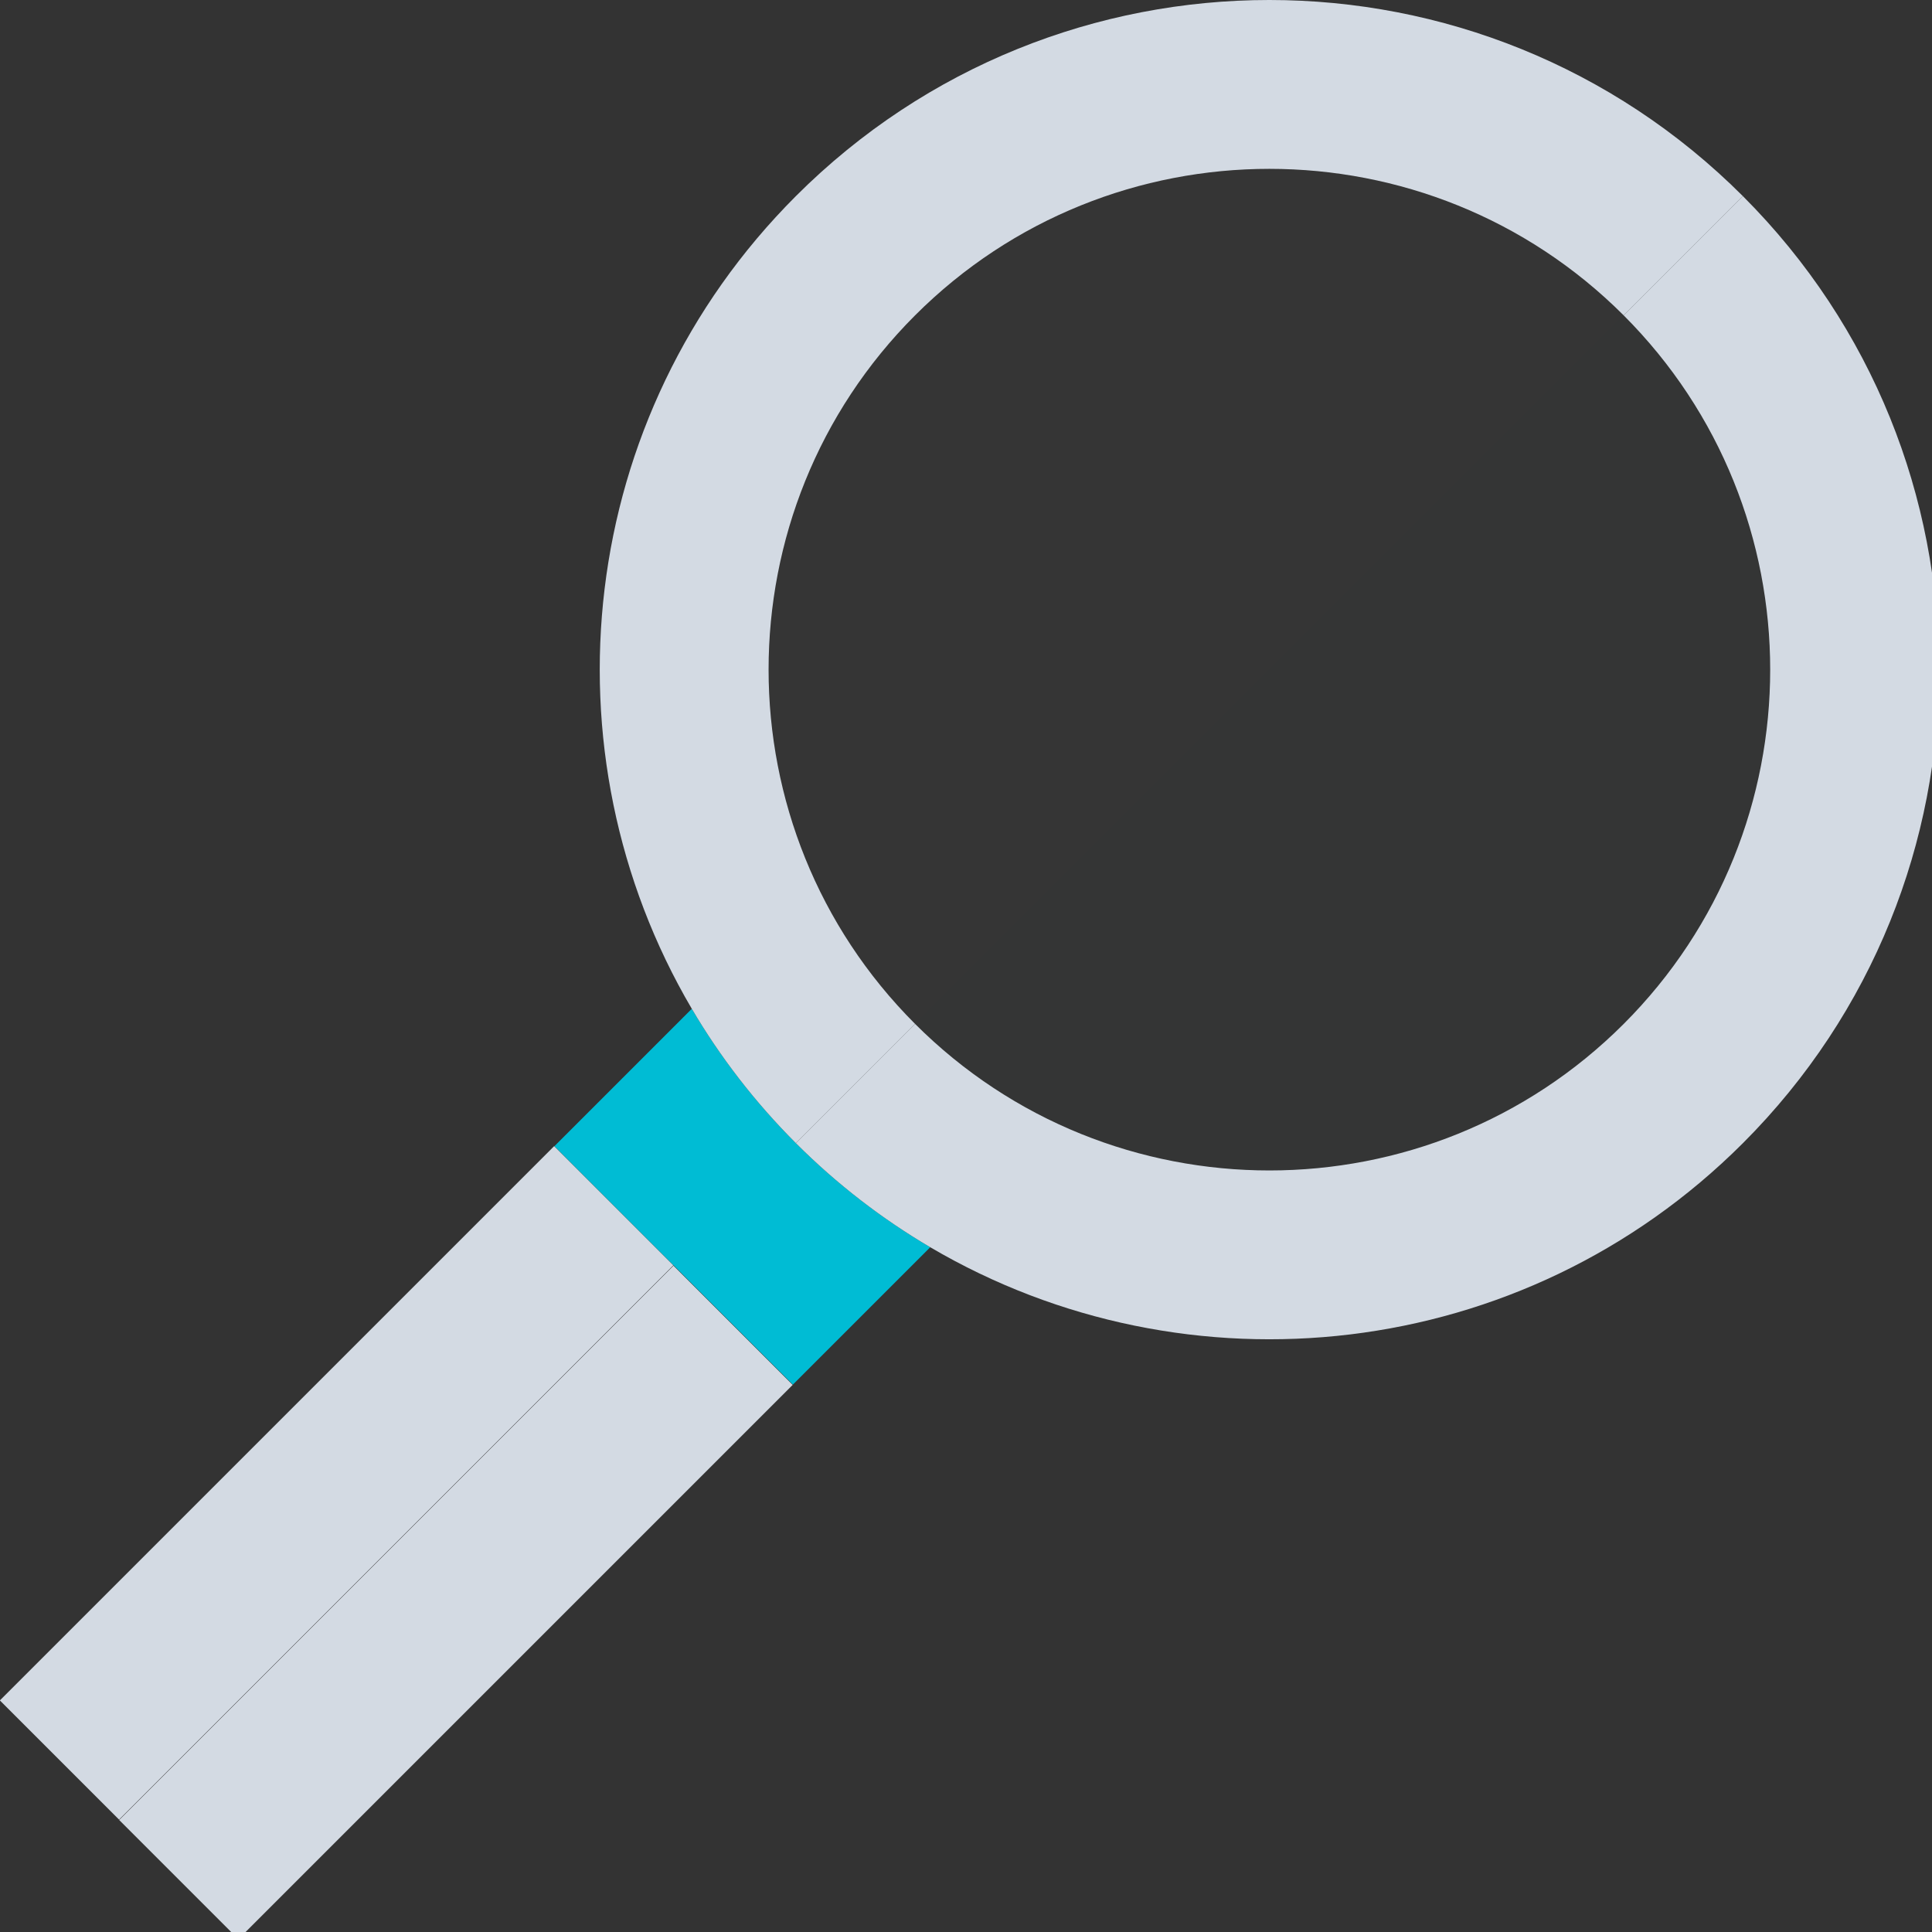 <?xml version="1.0" encoding="UTF-8" standalone="no"?>
<svg
   xmlns:dc="http://purl.org/dc/elements/1.1/"
   xmlns:cc="http://creativecommons.org/ns#"
   xmlns:rdf="http://www.w3.org/1999/02/22-rdf-syntax-ns#"
   xmlns:svg="http://www.w3.org/2000/svg"
   xmlns="http://www.w3.org/2000/svg"
   xmlns:sodipodi="http://sodipodi.sourceforge.net/DTD/sodipodi-0.dtd"
   xmlns:inkscape="http://www.inkscape.org/namespaces/inkscape"
   version="1.1"
   id="Capa_1"
   x="0px"
   y="0px"
   viewBox="0 0 22 22"
   xml:space="preserve"
   sodipodi:docname="nepomuk.svg"
   width="22"
   height="22"
   inkscape:version="1.0 (4035a4fb49, 2020-05-01)"><rect x="0" y="0" width="22" height="22" fill="#333333" stroke="none"/><defs
   id="defs51" /><sodipodi:namedview
   inkscape:document-rotation="0"
   pagecolor="#ffffff"
   bordercolor="#666666"
   borderopacity="1"
   objecttolerance="10"
   gridtolerance="10"
   guidetolerance="10"
   inkscape:pageopacity="0"
   inkscape:pageshadow="2"
   inkscape:window-width="1920"
   inkscape:window-height="1015"
   id="namedview49"
   showgrid="false"
   inkscape:zoom="10.961283"
   inkscape:cx="40.097824"
   inkscape:cy="18.251092"
   inkscape:window-x="0"
   inkscape:window-y="0"
   inkscape:window-maximized="1"
   inkscape:current-layer="Capa_1" />
<g
   id="g12"
   transform="matrix(0.048,0,0,0.048,9.683627e-5,-1.792855e-5)">
	
		<rect
   x="-13.097"
   y="331.813"
   transform="matrix(0.707,-0.707,0.707,0.707,-225.366,159.543)"
   style="fill:#d3dae3;fill-opacity:1"
   width="186"
   height="40"
   id="rect2" />
	
		<rect
   x="88.187"
   y="287.097"
   transform="matrix(-0.707,-0.707,0.707,-0.707,-84.081,725.367)"
   style="fill:#d3dae3;fill-opacity:1"
   width="40"
   height="186"
   id="nepomuk" />
	<path
   style="fill:#00bcd4;fill-opacity:1"
   d="m 164.116,239.316 -32.594,32.594 28.284,28.284 28.284,28.284 32.593,-32.593 c -11.379,-6.692 -22.105,-14.92 -31.874,-24.688 -9.77,-9.771 -17.999,-20.5 -24.693,-31.881 z"
   id="path6" />
	<path
   style="fill:#d3dae3;fill-opacity:1"
   d="m 413.471,46.535 -28.284,28.284 c 46.344,46.344 46.344,121.75 0,168.094 -46.344,46.344 -121.75,46.344 -168.094,0 l -28.284,28.284 c 9.769,9.769 20.495,17.996 31.874,24.688 60.885,35.807 140.516,27.583 192.788,-24.688 62.042,-62.042 62.035,-162.628 0,-224.662 z"
   id="path8" />
	<path
   style="fill:#b3f6ff;fill-opacity:1;opacity:0.01"
   d="m 385.187,242.913 c 46.344,-46.344 46.344,-121.75 0,-168.094 L 217.094,242.913 c 46.344,46.343 121.75,46.343 168.093,0 z"
   id="path10" />
	<path
   style="fill:#d3dae3;fill-opacity:1"
   d="M 217.094,242.913 C 170.75,196.569 170.743,121.156 217.087,74.812 263.431,28.468 338.844,28.475 385.188,74.819 L 413.472,46.535 C 351.43,-15.507 250.845,-15.513 188.803,46.528 c -52.271,52.271 -60.494,131.899 -24.687,192.788 6.694,11.382 14.923,22.11 24.694,31.881 z"
   id="path12" />
	<path
   style="fill:#ffffff;opacity:0.01"
   d="m 217.087,74.812 c -46.344,46.344 -46.337,121.757 0.007,168.101 L 385.187,74.819 C 338.844,28.475 263.43,28.468 217.087,74.812 Z"
   id="path14" />
</g>
<g
   id="g18"
   transform="translate(0.002,-3.7487231e-4)">
</g>
<g
   id="g20"
   transform="translate(0.002,-3.7487231e-4)">
</g>
<g
   id="g22"
   transform="translate(0.002,-3.7487231e-4)">
</g>
<g
   id="g24"
   transform="translate(0.002,-3.7487231e-4)">
</g>
<g
   id="g26"
   transform="translate(0.002,-3.7487231e-4)">
</g>
<g
   id="g28"
   transform="translate(0.002,-3.7487231e-4)">
</g>
<g
   id="g30"
   transform="translate(0.002,-3.7487231e-4)">
</g>
<g
   id="g32"
   transform="translate(0.002,-3.7487231e-4)">
</g>
<g
   id="g34"
   transform="translate(0.002,-3.7487231e-4)">
</g>
<g
   id="g36"
   transform="translate(0.002,-3.7487231e-4)">
</g>
<g
   id="g38"
   transform="translate(0.002,-3.7487231e-4)">
</g>
<g
   id="g40"
   transform="translate(0.002,-3.7487231e-4)">
</g>
<g
   id="g42"
   transform="translate(0.002,-3.7487231e-4)">
</g>
<g
   id="g44"
   transform="translate(0.002,-3.7487231e-4)">
</g>
<g
   id="g46"
   transform="translate(0.002,-3.7487231e-4)">
</g>
</svg>
